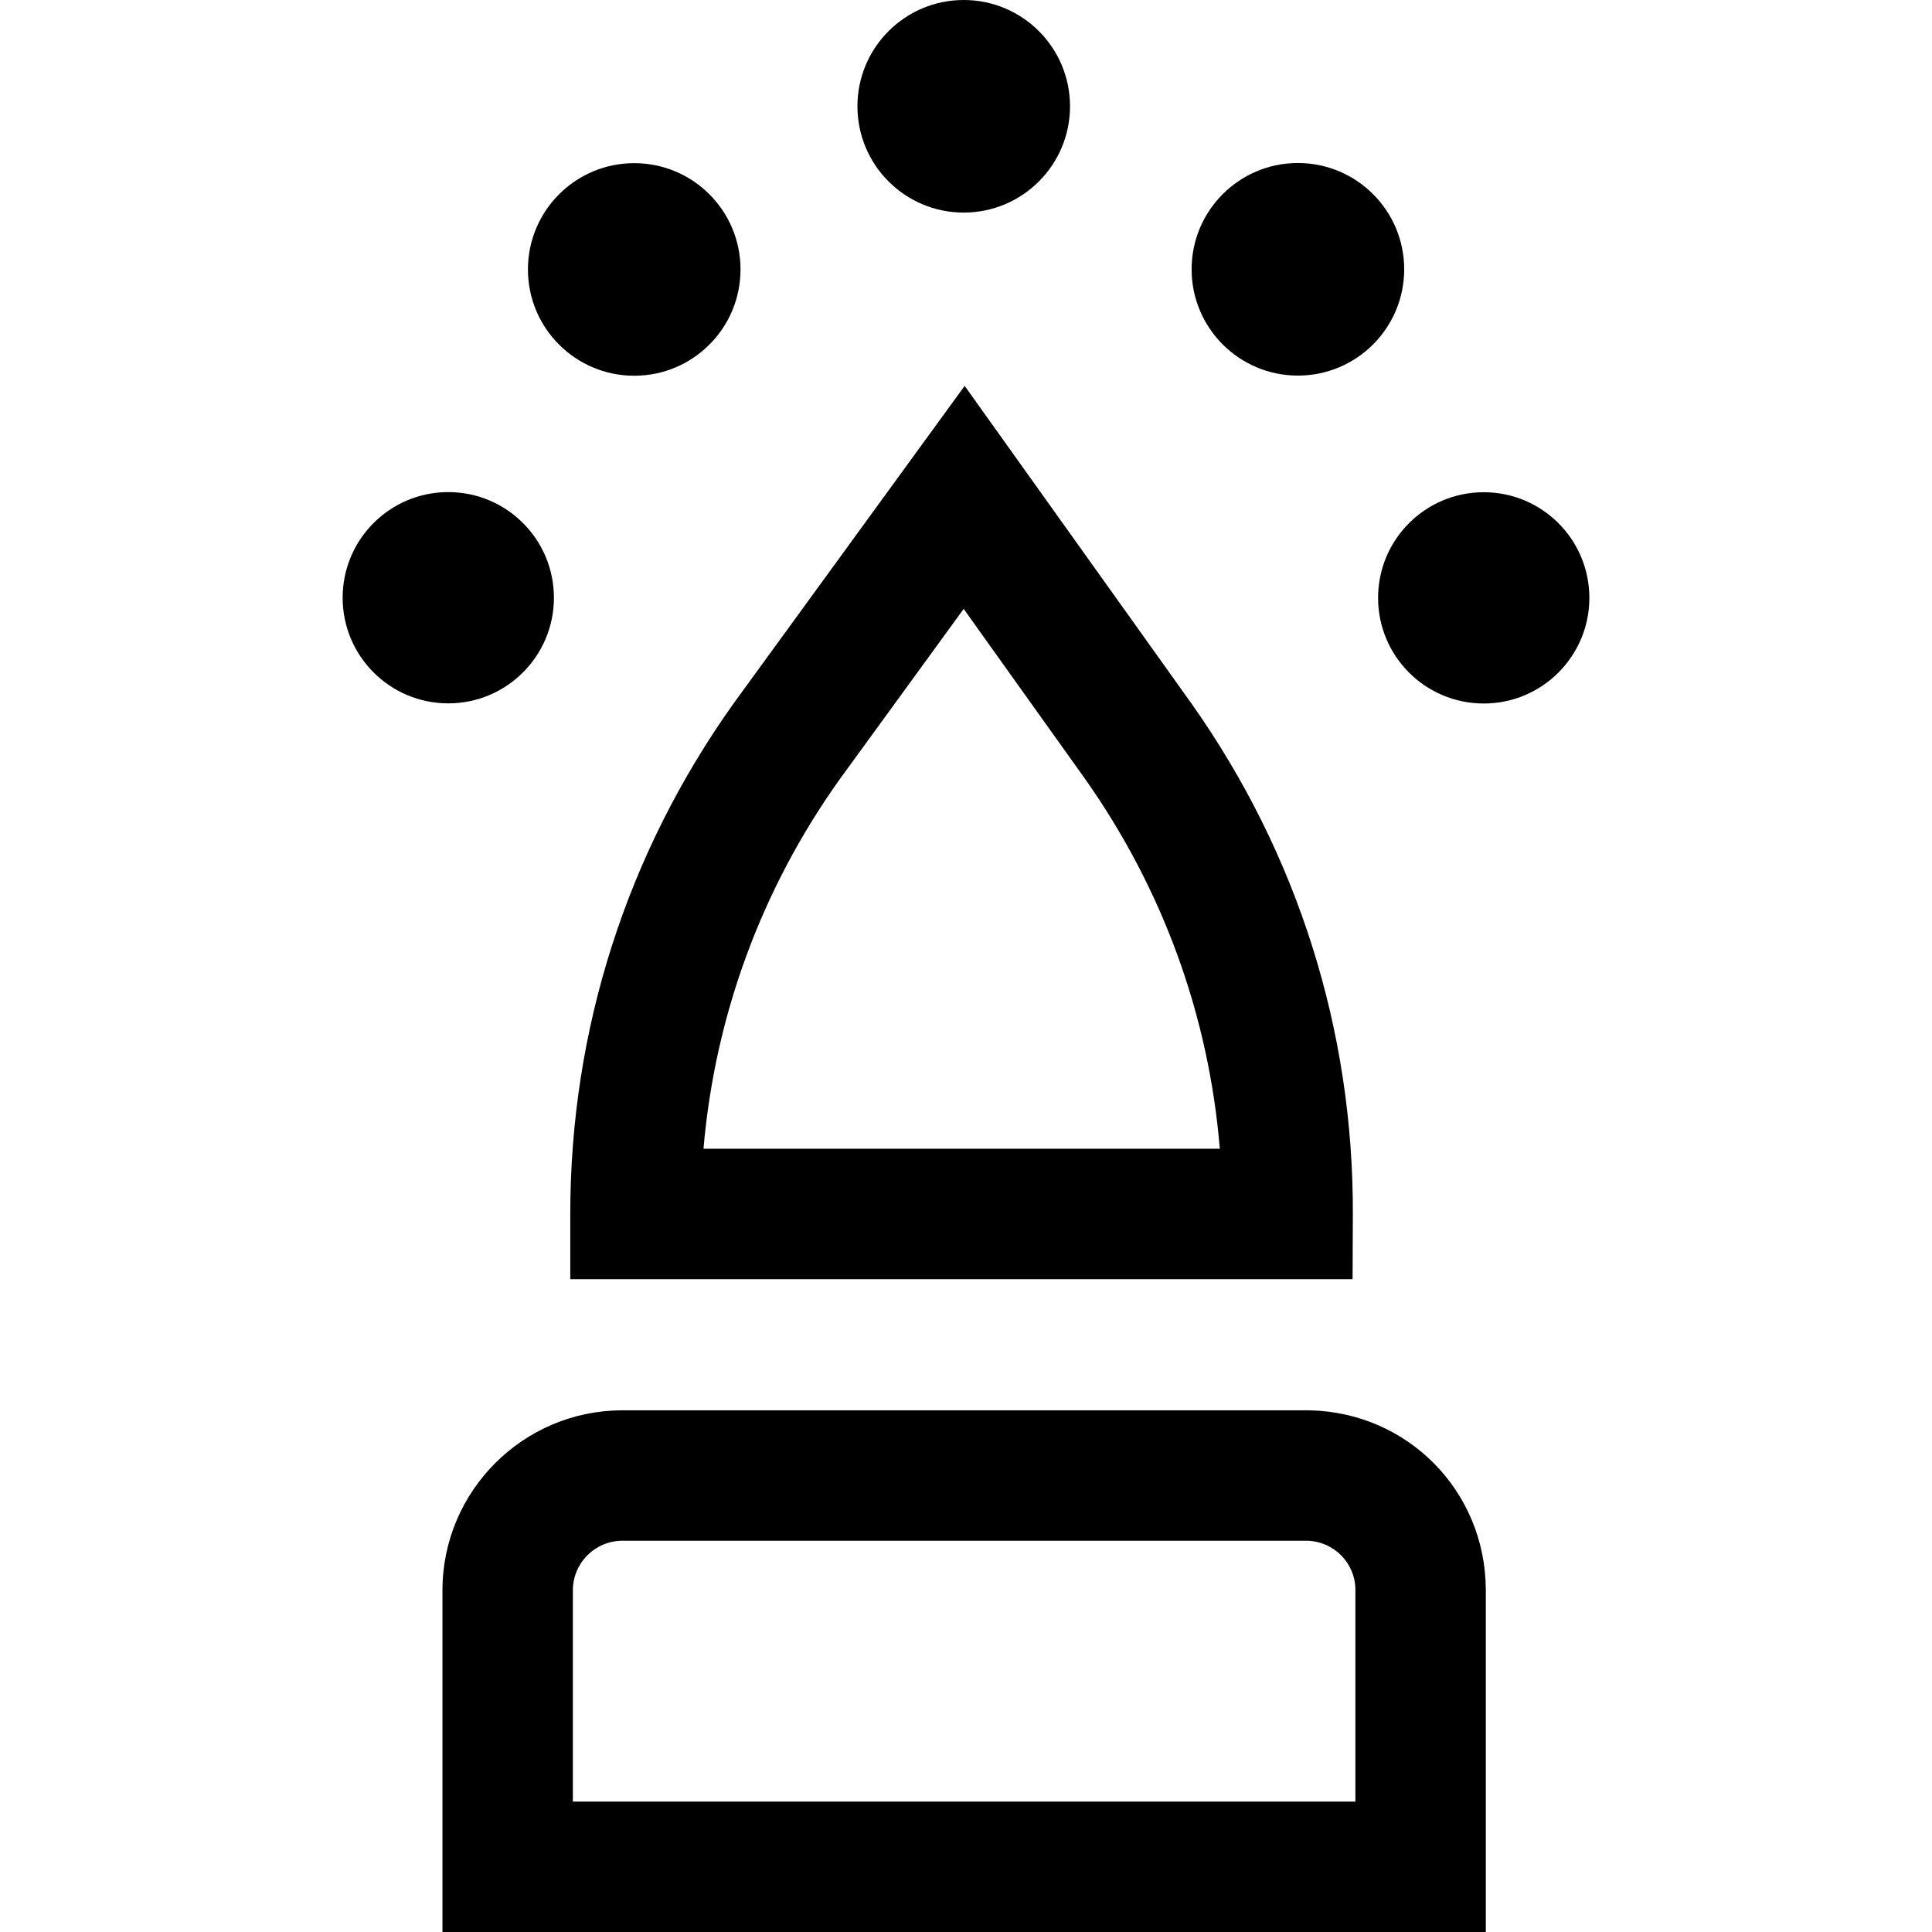 <?xml version="1.0" encoding="iso-8859-1"?>
<!-- Generator: Adobe Illustrator 19.0.0, SVG Export Plug-In . SVG Version: 6.00 Build 0)  -->
<svg version="1.1" id="Capa_1" xmlns="http://www.w3.org/2000/svg" xmlns:xlink="http://www.w3.org/1999/xlink" x="0px" y="0px"
	 viewBox="0 0 511.994 511.994" style="enable-background:new 0 0 511.994 511.994;" xml:space="preserve">
<g>
	<g>
		<path d="M315.76,186.455l-60.12-84.193l-61.209,84.124c-28.341,39.746-43.306,86.543-43.306,135.327v17.281h207.32l0.069-17.212
			C358.686,273.067,343.893,226.271,315.76,186.455z M186.429,304.432c3.041-35.27,15.363-68.83,36.048-97.845l32.903-45.224
			l32.194,45.086c20.599,29.188,32.782,62.747,35.685,97.983H186.429z"/>
	</g>
</g>
<g>
	<g>
		<path d="M347.125,373.746H164.949c-26.302,0-47.695,21.411-47.695,47.695v90.552h276.495v-90.829
			C393.594,395.157,373.116,374.334,347.125,373.746z M359.187,477.432H151.816v-55.99c0-7.241,5.893-13.133,13.133-13.133h181.554
			c7.085,0.242,12.65,5.945,12.684,12.961V477.432z"/>
	</g>
</g>
<g>
	<g>
		<circle cx="255.394" cy="28.168" r="28.168"/>
	</g>
</g>
<g>
	<g>
		<circle cx="168.075" cy="71.405" r="28.168"/>
	</g>
</g>
<g>
	<g>
		<circle cx="118.797" cy="158.403" r="27.995"/>
	</g>
</g>
<g>
	<g>
		<circle cx="343.953" cy="71.368" r="28.168"/>
	</g>
</g>
<g>
	<g>
		<circle cx="393.197" cy="158.439" r="27.995"/>
	</g>
</g>
<g>
</g>
<g>
</g>
<g>
</g>
<g>
</g>
<g>
</g>
<g>
</g>
<g>
</g>
<g>
</g>
<g>
</g>
<g>
</g>
<g>
</g>
<g>
</g>
<g>
</g>
<g>
</g>
<g>
</g>
</svg>

